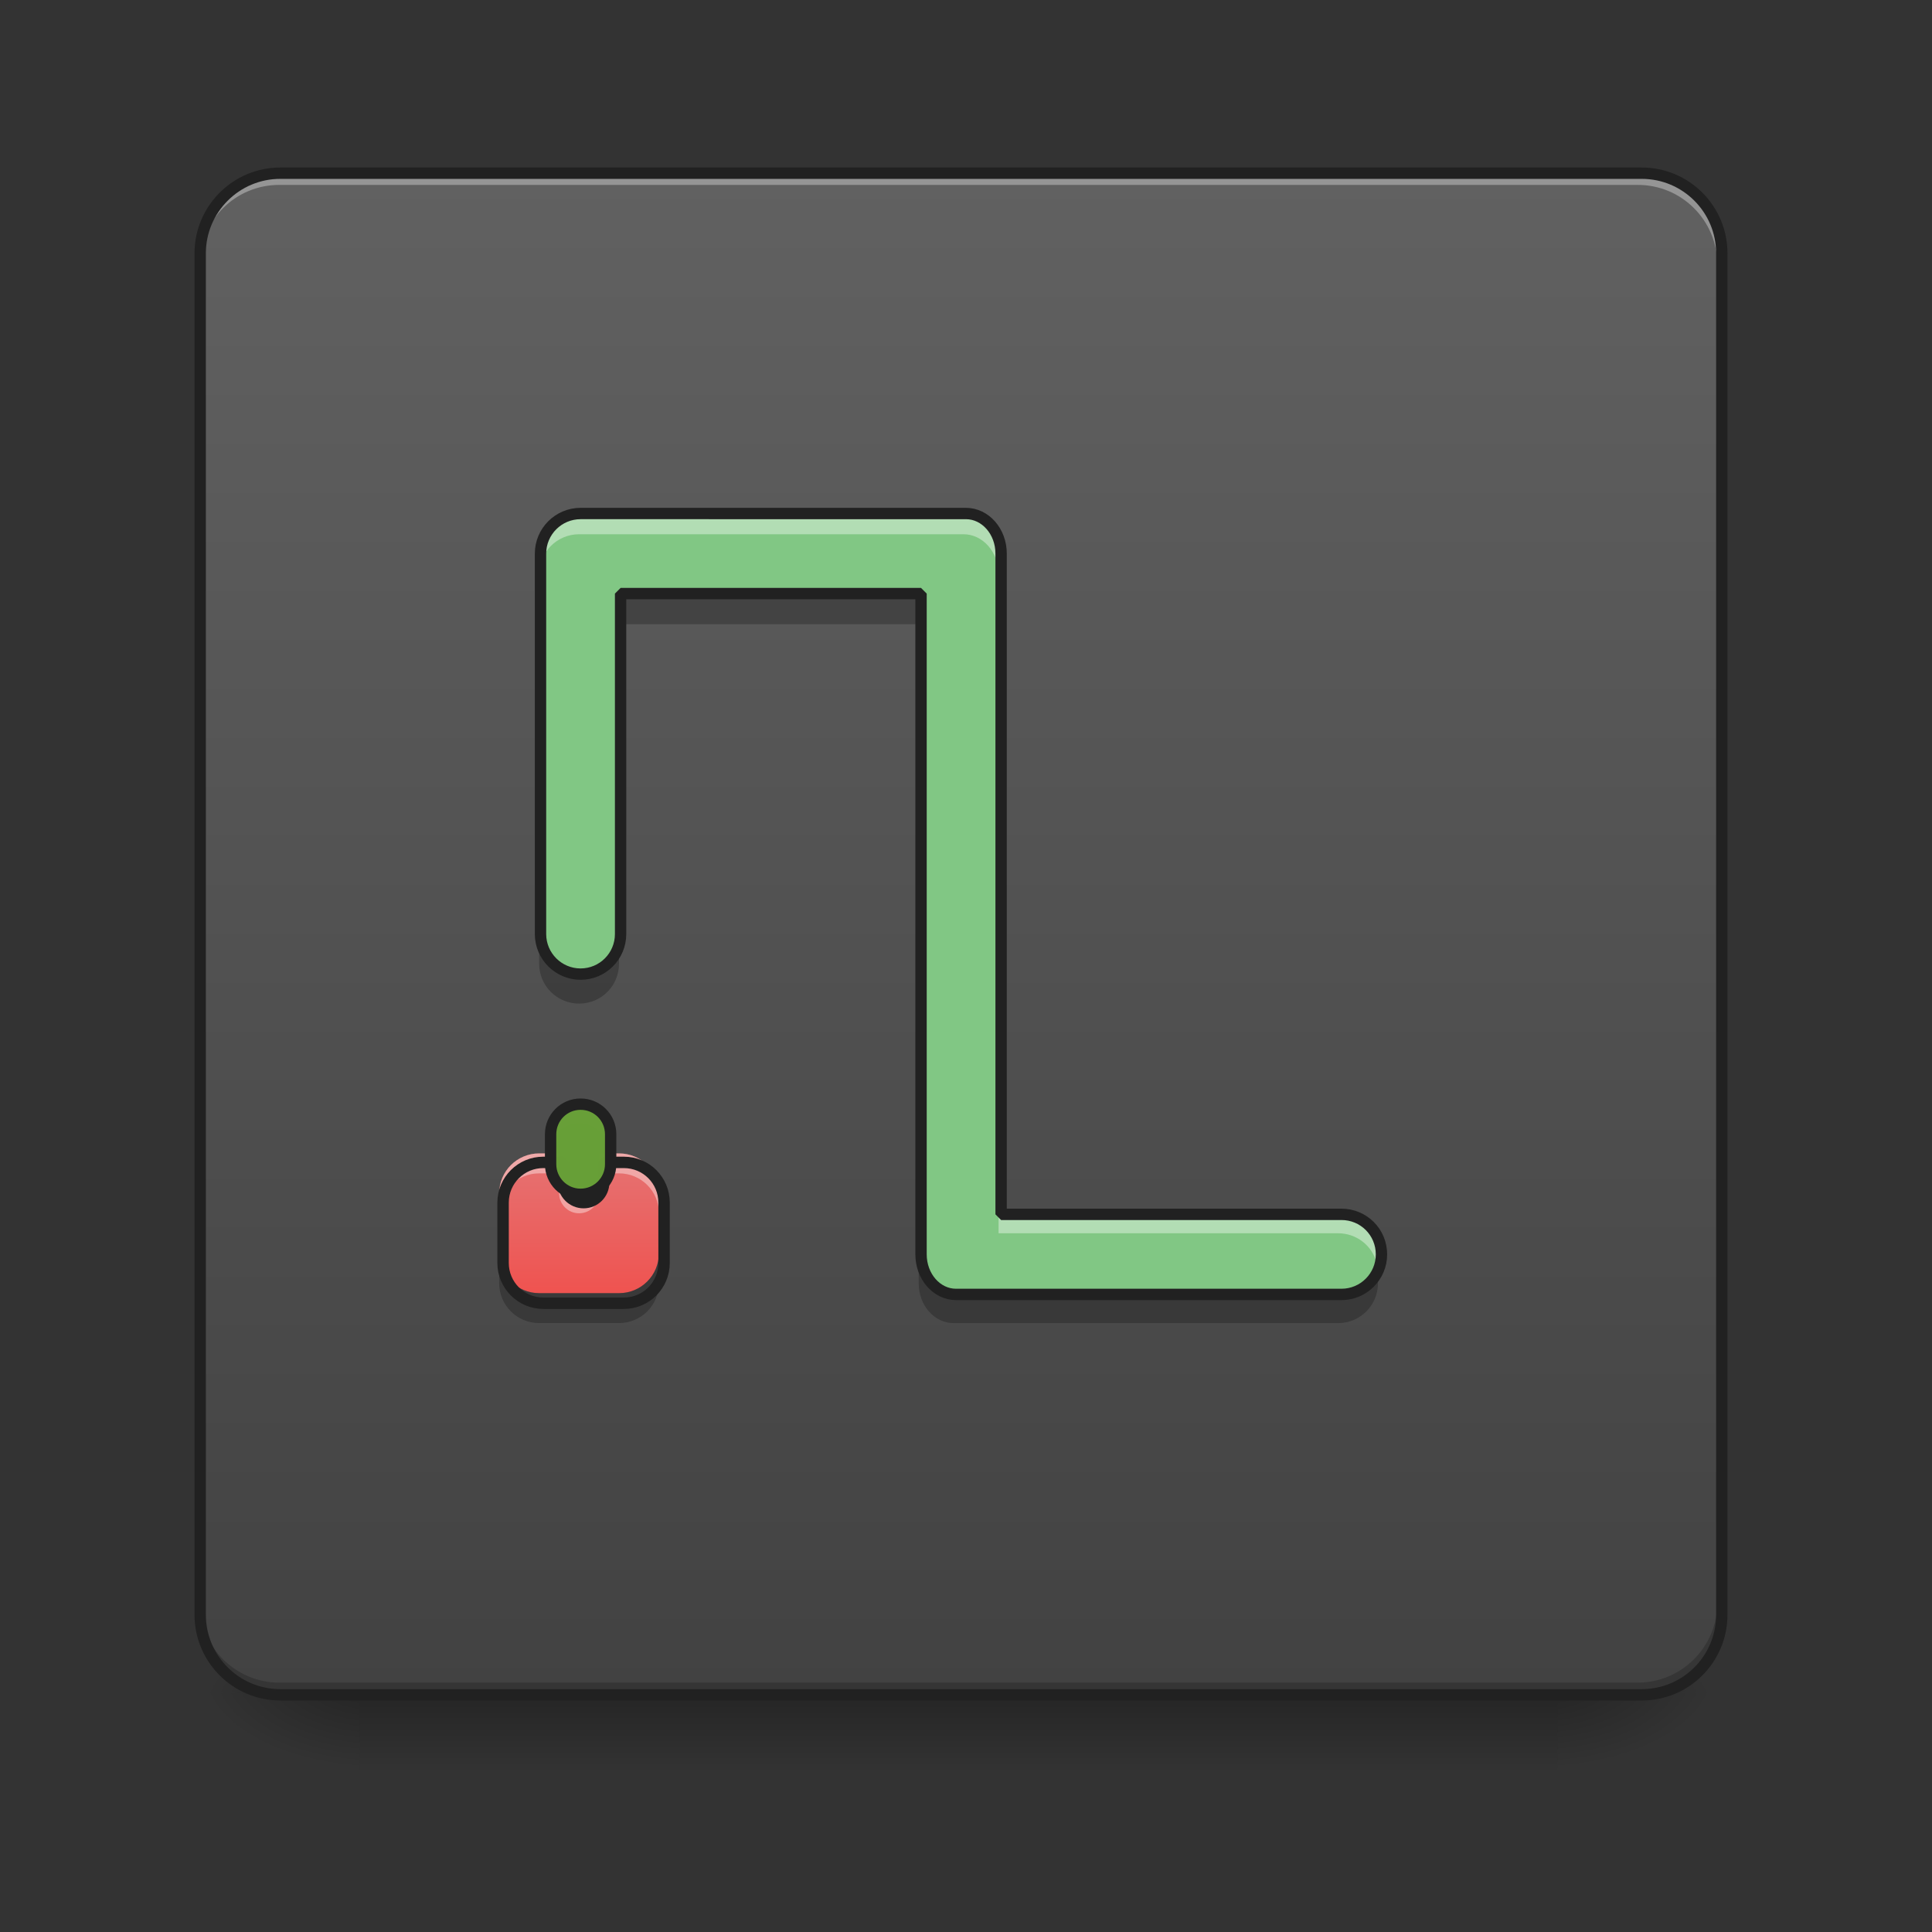 <svg height="48" viewBox="0 0 48 48" width="48" xmlns="http://www.w3.org/2000/svg" xmlns:xlink="http://www.w3.org/1999/xlink"><rect x="0" y="0" width="48" height="48" fill="#333333" stroke="none"/><linearGradient id="a" gradientUnits="userSpaceOnUse" x1="23.815" x2="23.815" y1="42.051" y2="44.035"><stop offset="0" stop-opacity=".275"/><stop offset="1" stop-opacity="0"/></linearGradient><linearGradient id="b"><stop offset="0" stop-opacity=".314"/><stop offset=".222" stop-opacity=".275"/><stop offset="1" stop-opacity="0"/></linearGradient><radialGradient id="c" cx="450.909" cy="189.579" gradientTransform="matrix(0 -.117 -.211 -0 78.196 95.393)" gradientUnits="userSpaceOnUse" r="21.167" xlink:href="#b"/><radialGradient id="d" cx="450.909" cy="189.579" gradientTransform="matrix(-0 .117 .211 0 -30.566 -11.291)" gradientUnits="userSpaceOnUse" r="21.167" xlink:href="#b"/><radialGradient id="e" cx="450.909" cy="189.579" gradientTransform="matrix(-0 -.117 .211 -0 -30.566 95.393)" gradientUnits="userSpaceOnUse" r="21.167" xlink:href="#b"/><radialGradient id="f" cx="450.909" cy="189.579" gradientTransform="matrix(0 .117 -.211 0 78.196 -11.291)" gradientUnits="userSpaceOnUse" r="21.167" xlink:href="#b"/><linearGradient id="g" gradientUnits="userSpaceOnUse" x1="15.877" x2="15.877" y1="42.051" y2="4.344"><stop offset="0" stop-color="#424242"/><stop offset="1" stop-color="#616161"/></linearGradient><linearGradient id="h" gradientUnits="userSpaceOnUse" x1="14.388" x2="14.388" y1="32.128" y2="28.655"><stop offset="0" stop-color="#ef5350"/><stop offset="1" stop-color="#e57373"/></linearGradient><path d="m8.93 41.902h29.77v2.207h-29.77zm0 0" fill="url(#a)"/><path d="m38.699 42.051h3.969v-1.984h-3.969zm0 0" fill="url(#c)"/><path d="m8.93 42.051h-3.969v1.984h3.969zm0 0" fill="url(#d)"/><path d="m8.93 42.051h-3.969v-1.984h3.969zm0 0" fill="url(#e)"/><path d="m38.699 42.051h3.969v1.984h-3.969zm0 0" fill="url(#f)"/><path d="m6.945 4.344h33.738c1.098 0 1.984.891 1.984 1.984v33.738c0 1.098-.887 1.984-1.984 1.984h-33.738c-1.094 0-1.984-.887-1.984-1.984v-33.738c0-1.094.891-1.984 1.984-1.984zm0 0" fill="url(#g)"/><path d="m6.945 4.344c-1.098 0-1.984.887-1.984 1.984v.25c0-1.102.887-1.988 1.984-1.984h33.738c1.098-.004 1.984.883 1.984 1.984v-.25c0-1.098-.887-1.984-1.984-1.984zm0 0" fill="#e6e6e6" fill-opacity=".392"/><path d="m6.945 42.051c-1.098 0-1.984-.887-1.984-1.984v-.25c0 1.102.887 1.988 1.984 1.988h33.738c1.098 0 1.984-.887 1.984-1.988v.25c0 1.098-.887 1.984-1.984 1.984zm0 0" fill-opacity=".196"/><path d="m74.076-168.671h359.841c11.707 0 21.165 9.499 21.165 21.165v359.841c0 11.707-9.457 21.165-21.165 21.165h-359.841c-11.666 0-21.165-9.457-21.165-21.165v-359.841c0-11.666 9.499-21.165 21.165-21.165zm0 0" fill="none" stroke="#212121" stroke-linecap="round" stroke-width="3" transform="matrix(.094 0 0 .094 0 20.158)"/><path d="m14.387 12.777c-.547 0-.992.445-.992.992v9.43c0 .547.445.992.992.992.551 0 .992-.445.992-.992v-8.438h7.445v16.375c0 .547.387.992.867.992h9.551c.551 0 .992-.445.992-.992 0-.551-.441-.992-.992-.992h-8.434v-16.375c0-.547-.391-.992-.871-.992zm0 0" fill="#81c784"/><path d="m13.395 28.656c-.547 0-.992.441-.992.992v1.488c0 .547.445.992.992.992h1.984c.551 0 .992-.445.992-.992v-1.488c0-.551-.441-.992-.992-.992h-.496v.496c0 .273-.219.496-.496.496-.273 0-.496-.223-.496-.496v-.496zm0 0" fill="url(#h)"/><path d="m14.387 27.414c.414 0 .746.332.746.746v.742c0 .41-.332.746-.746.746-.41 0-.742-.336-.742-.746v-.742c0-.414.332-.746.742-.746zm0 0" fill="#689f38" fill-opacity=".996"/><path d="m14.387 27.414c-.41 0-.742.332-.742.746v.496c0-.414.332-.746.742-.746.414 0 .746.332.746.746v-.496c0-.414-.332-.746-.746-.746zm0 0" fill="#fff" fill-opacity=".392"/><path d="m14.387 12.777c-.547 0-.992.445-.992.992v.496c0-.547.445-.992.992-.992h9.551c.48 0 .871.445.871.992v-.496c0-.547-.391-.992-.871-.992zm10.422 17.367v.496h8.434c.465 0 .852.312.961.742.02-.078.031-.16.031-.246 0-.551-.441-.992-.992-.992zm0 0" fill="#fff" fill-opacity=".392"/><path d="m15.379 14.762v.746h7.445v-.746zm-1.984 8.438v.742c0 .551.445.992.992.992.551 0 .992-.441.992-.992v-.742c0 .547-.441.992-.992.992-.547 0-.992-.445-.992-.992zm9.43 7.938v.742c0 .551.387.992.867.992h9.551c.551 0 .992-.441.992-.992 0-.129-.027-.258-.074-.371-.145.363-.5.621-.918.621h-9.551c-.48 0-.867-.445-.867-.992zm0 0" fill-opacity=".235"/><path d="m153.444-78.721c-5.833 0-10.582 4.75-10.582 10.582v100.574c0 5.833 4.75 10.582 10.582 10.582 5.874 0 10.582-4.75 10.582-10.582v-89.991h79.409v174.65c0 5.833 4.125 10.582 9.249 10.582h101.865c5.874 0 10.582-4.75 10.582-10.582 0-5.874-4.708-10.582-10.582-10.582h-89.95v-174.65c0-5.833-4.166-10.582-9.291-10.582zm0 0" fill="none" stroke="#212121" stroke-linecap="square" stroke-linejoin="bevel" stroke-width="3" transform="matrix(.094 0 0 .094 0 20.158)"/><path d="m13.395 28.656c-.547 0-.992.441-.992.992v.496c0-.551.445-.992.992-.992h.496v-.496zm1.488 0v.496h.496c.551 0 .992.441.992.992v-.496c0-.551-.441-.992-.992-.992zm-.992.496v.496c0 .273.223.496.496.496.277 0 .496-.223.496-.496v-.496c0 .273-.219.496-.496.496-.273 0-.496-.223-.496-.496zm0 0" fill="#fff" fill-opacity=".392"/><path d="m12.402 31.137v.742c0 .551.445.992.992.992h1.984c.551 0 .992-.441.992-.992v-.742c0 .547-.441.992-.992.992h-1.984c-.547 0-.992-.445-.992-.992zm0 0" fill-opacity=".235"/><g stroke="#212121" stroke-linecap="square" stroke-linejoin="bevel"><path d="m539.948 1155.165c-22.045 0-39.996 17.794-39.996 39.996v59.994c0 22.045 17.951 39.996 39.996 39.996h79.992c22.203 0 39.996-17.951 39.996-39.996v-59.994c0-22.203-17.794-39.996-39.996-39.996h-19.998v19.998c0 11.023-8.818 19.998-19.998 19.998-11.023 0-19.998-8.976-19.998-19.998v-19.998zm0 0" fill="none" stroke-width="11.339" transform="scale(.025)"/><path d="m153.444 77.389c4.416 0 7.958 3.541 7.958 7.958v7.916c0 4.375-3.541 7.958-7.958 7.958-4.375 0-7.916-3.583-7.916-7.958v-7.916c0-4.416 3.541-7.958 7.916-7.958zm0 0" fill="#689f38" fill-opacity=".996" stroke-width="3" transform="matrix(.094 0 0 .094 0 20.158)"/></g></svg>